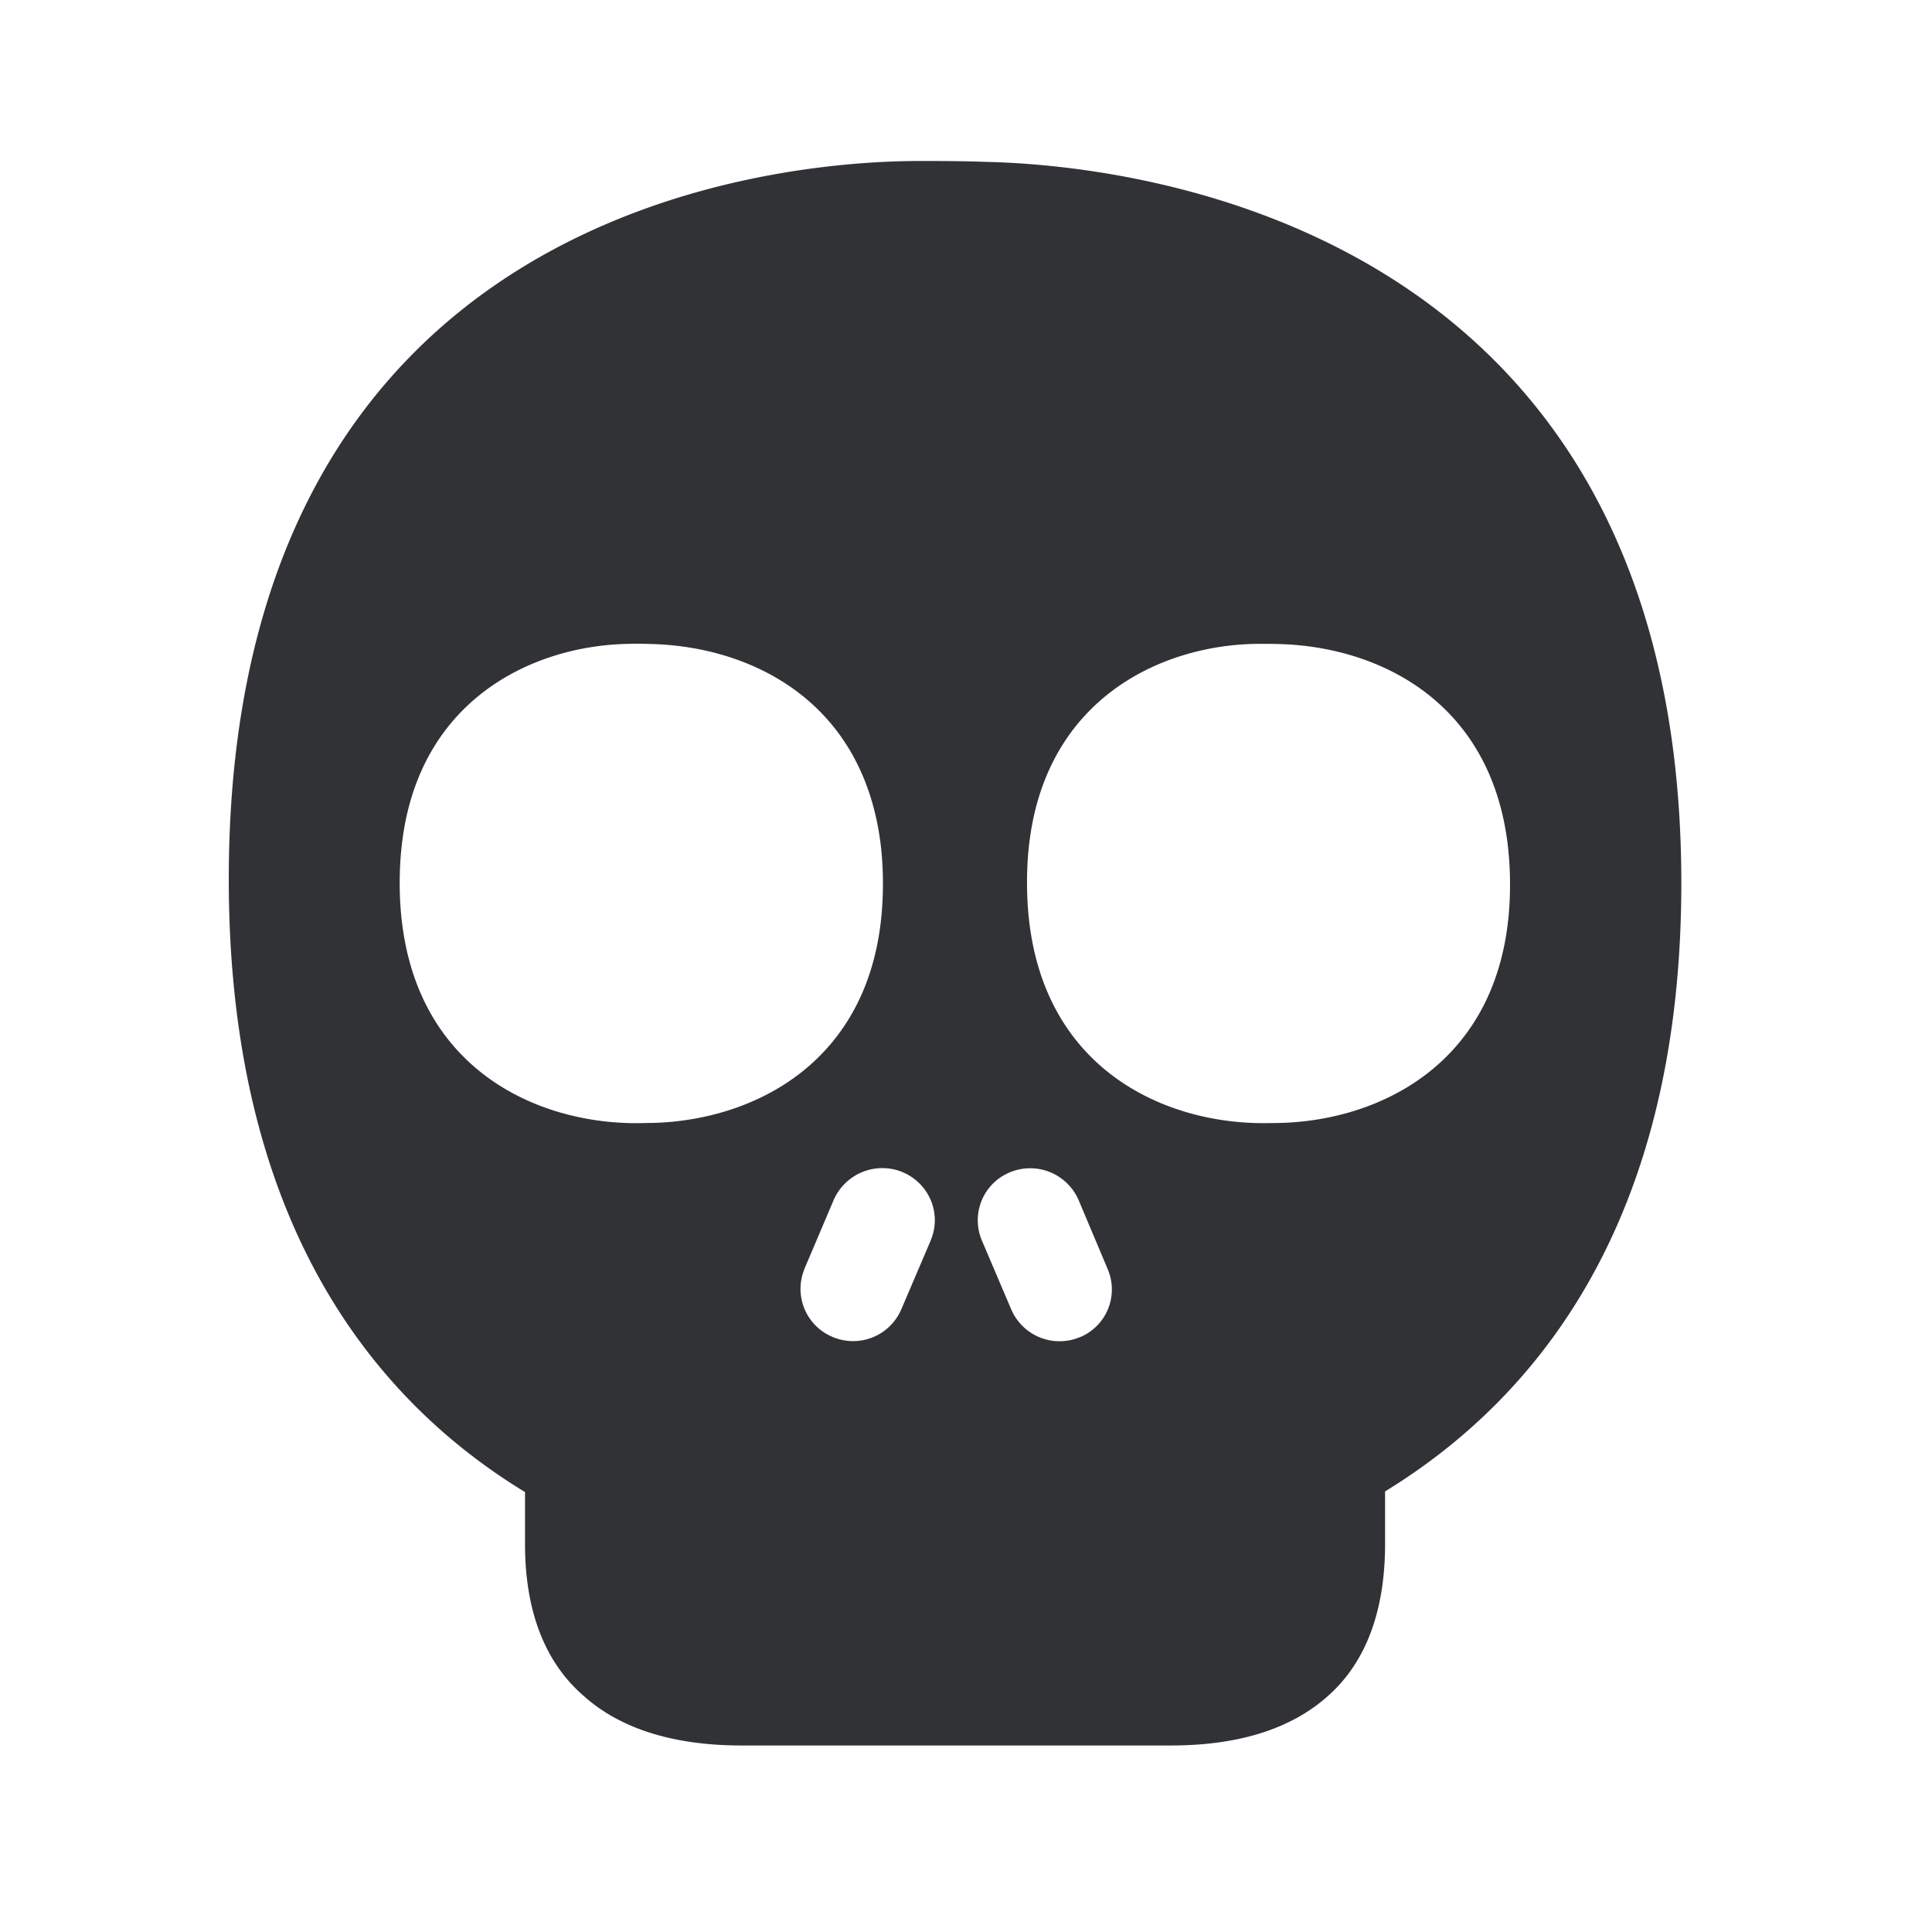 <svg width="24" height="24" viewBox="0 0 24 24" xmlns="http://www.w3.org/2000/svg"><path d="M15.88 13.95l-.134.002h-.1c-1.334-.02-2.888-.812-2.888-2.986 0-.131.005-.257.016-.378.169-1.893 1.642-2.58 2.855-2.59.073 0 .168 0 .243.002 1.247.028 2.653.706 2.86 2.515a4.1 4.1 0 01.026.468c.005 2.149-1.55 2.941-2.877 2.967m-2.465 2.66a.653.653 0 01-.854-.344l-.365-.857a.644.644 0 01.348-.846.656.656 0 01.854.345l.361.857a.642.642 0 01-.344.846m-1.854-1.202l-.365.854a.651.651 0 01-.854.345.646.646 0 01-.35-.843v-.003l.364-.857a.66.66 0 01.854-.345c.337.143.49.521.35.849m-3.476-1.46l-.134.003h-.098c-1.333-.02-2.888-.812-2.888-2.986 0-.131.006-.257.017-.378.168-1.893 1.644-2.58 2.854-2.59.081-.004.171 0 .244.002 1.246.028 2.652.706 2.863 2.515a4.1 4.1 0 01.025.468c0 2.149-1.552 2.941-2.883 2.967m4.16-11.939C11.973 2 11.665 2 11.385 2c-1.81.008-8.543.63-8.543 8.922 0 4.184 1.734 6.428 3.68 7.613v.647c0 .82.241 1.462.723 1.88.454.411 1.118.621 1.966.621h5.337c.845 0 1.501-.21 1.955-.621.47-.42.703-1.06.703-1.883v-.652c1.947-1.194 3.68-3.42 3.68-7.558 0-8.224-6.88-8.921-8.64-8.958" fill="#313235" fill-rule="nonzero"/></svg>